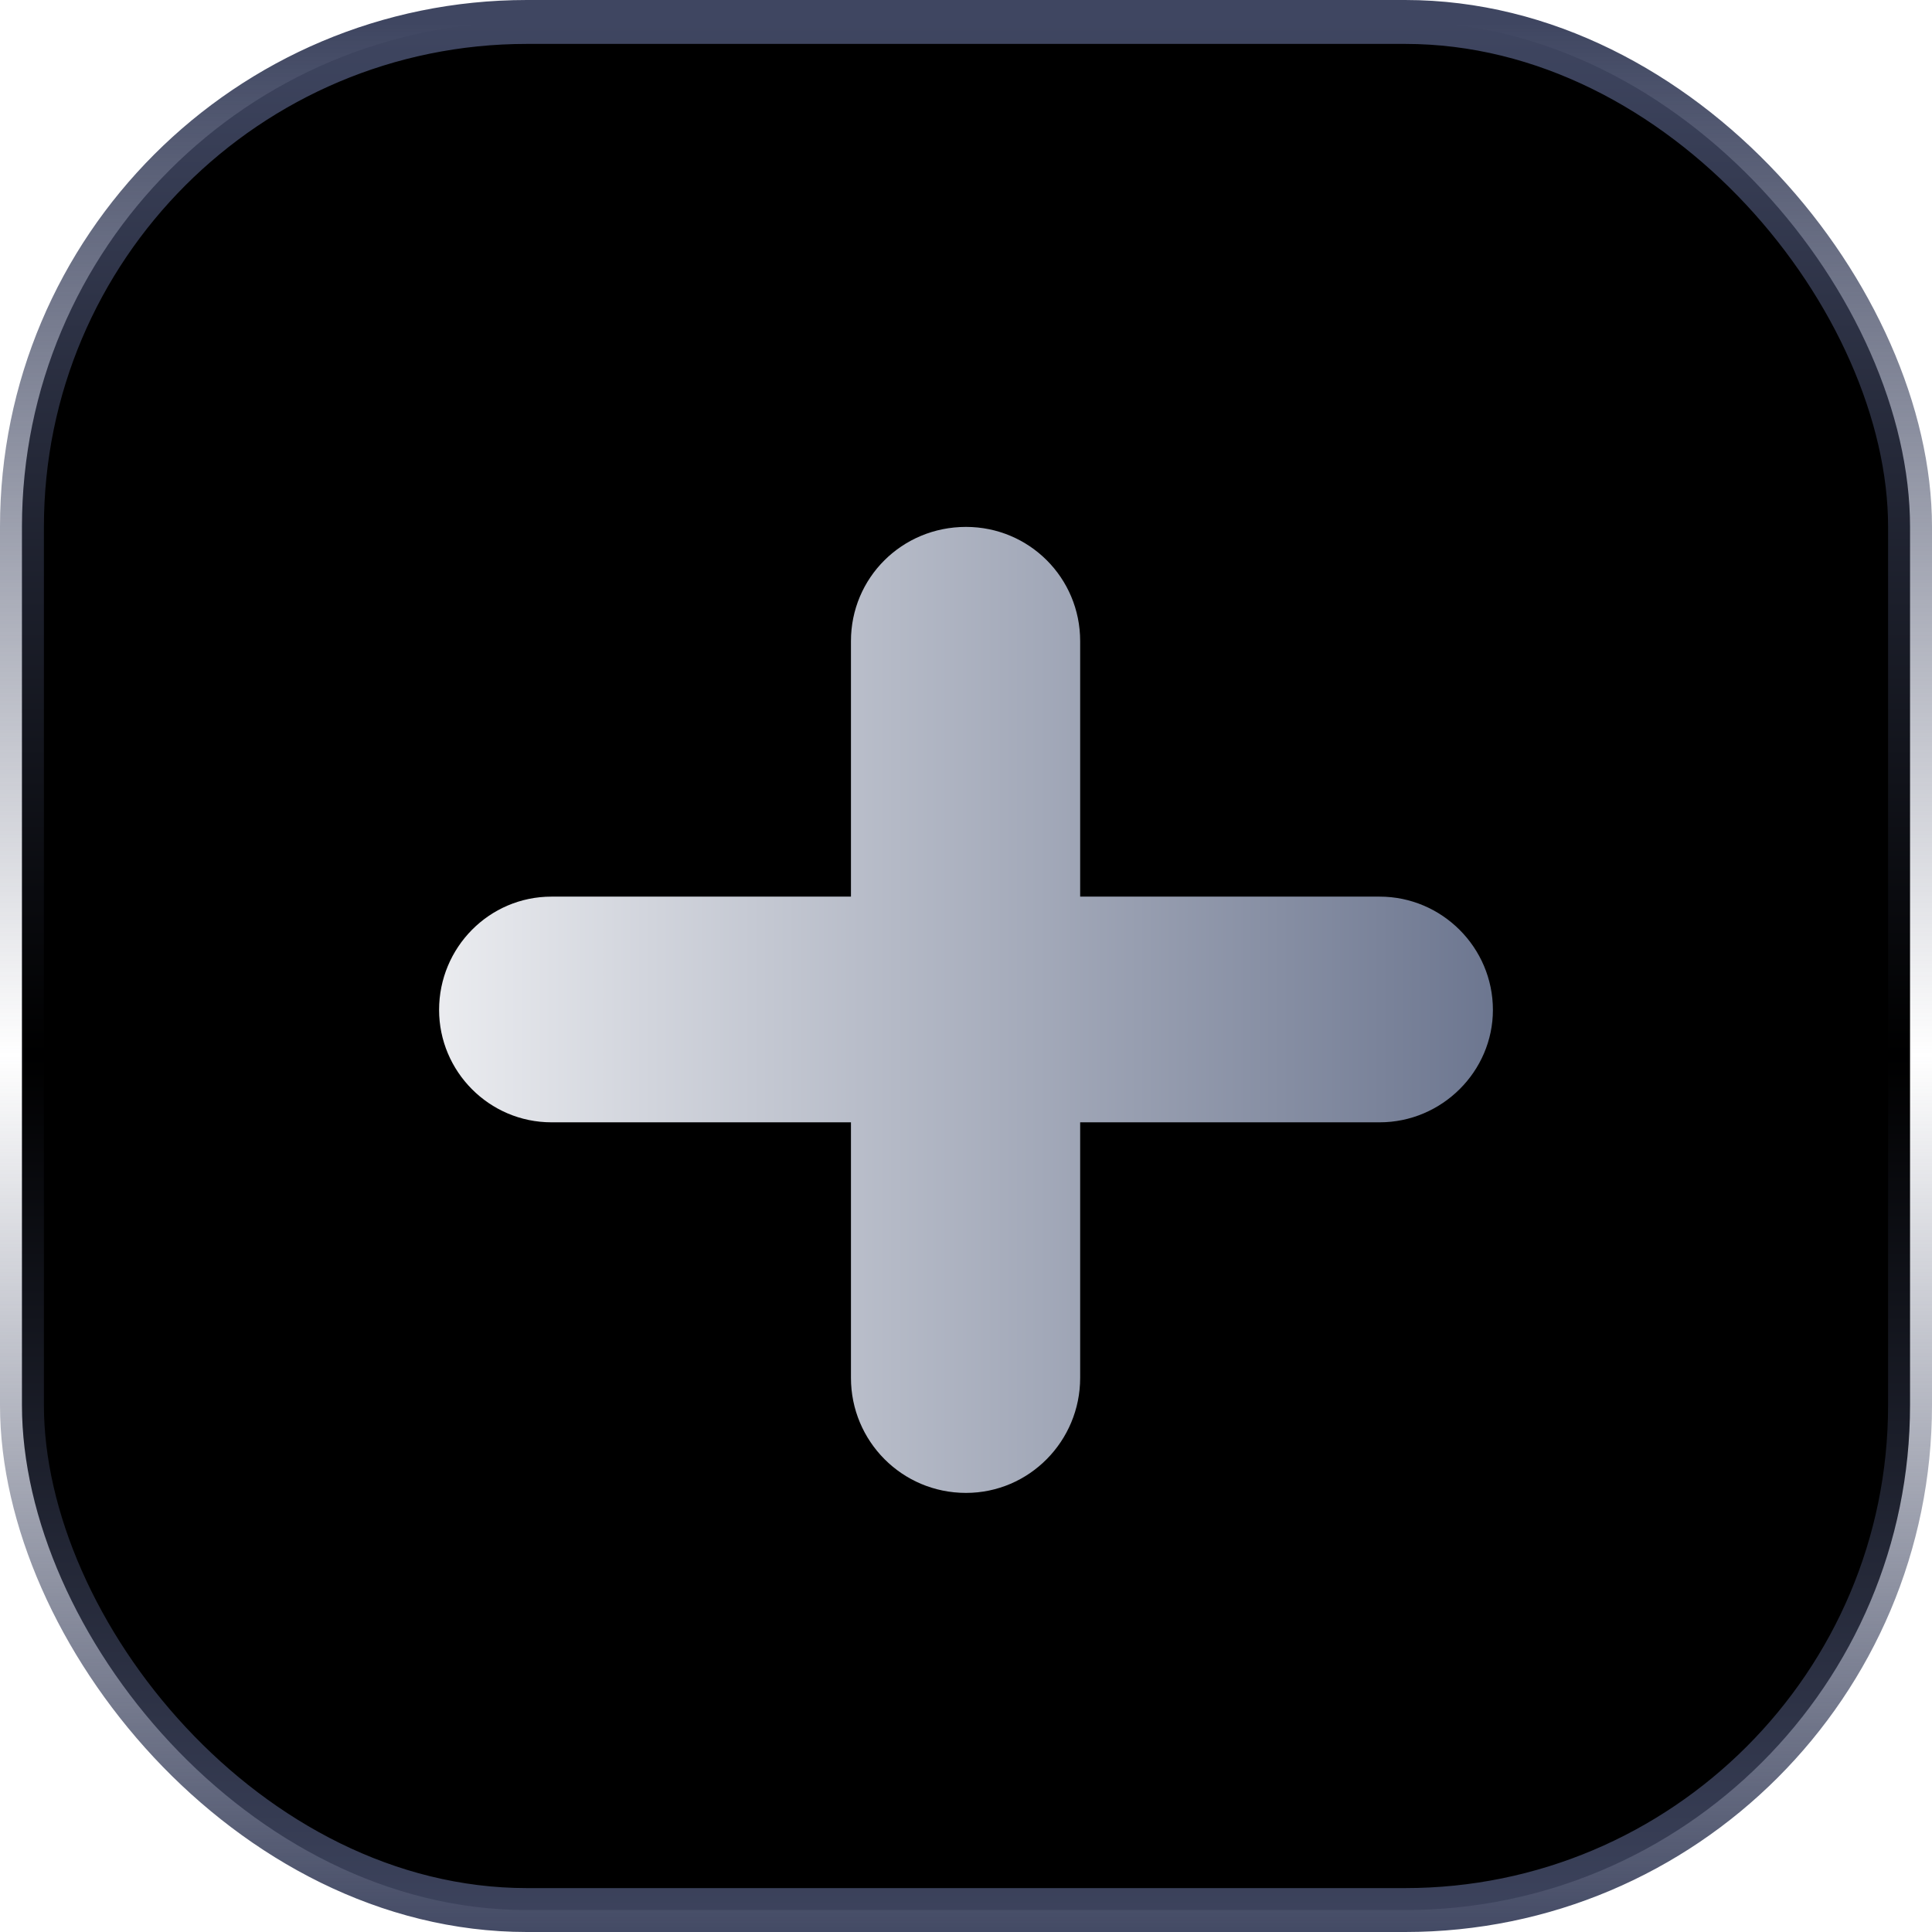 <svg width="22" height="22" viewBox="0 0 22 22" fill="none" xmlns="http://www.w3.org/2000/svg" xmlns:xlink="http://www.w3.org/1999/xlink">
	<desc>
			Created with Pixso.
	</desc>
	<defs>
		<filter id="filter_5_1355_dd" x="0" y="0" width="22" height="22" filterUnits="userSpaceOnUse" color-interpolation-filters="sRGB">
			<feFlood flood-opacity="0" result="BackgroundImageFix"/>
			<feGaussianBlur in="BackgroundImage" stdDeviation="25.927"/>
			<feComposite in2="SourceAlpha" operator="in" result="effect_backgroundBlur_1"/>
			<feBlend mode="normal" in="SourceGraphic" in2="effect_backgroundBlur_1" result="shape"/>
		</filter>
		<linearGradient x1="11" y1="0" x2="11" y2="22" id="paint_linear_5_1355_0" gradientUnits="userSpaceOnUse">
			<stop stop-color="#3F4661"/>
			<stop offset="0.535" stop-color="#3F4661" stop-opacity="0"/>
			<stop offset="1" stop-color="#3F4661"/>
		</linearGradient>
		<linearGradient x1="3.026" y1="11.198" x2="20.127" y2="11.198" id="paint_linear_5_1353_0" gradientUnits="userSpaceOnUse">
			<stop stop-color="#FFFFFF"/>
			<stop offset="1" stop-color="#4C5877"/>
		</linearGradient>
	</defs>
	<g filter="url(#filter_5_1355_dd)">
		<rect id="Plus" rx="5.75" width="21.5" height="21.5" transform="translate(0.25 0.25)" fill="#000000" fill-opacity="1"/>
		<rect id="Frame 1171274940" rx="5.5" width="13" height="13" transform="translate(4.5 4.5)" fill="#000000" fill-opacity="0"/>
		<path id="+" d="M15.71 12.78L12.3 12.78L12.3 15.69C12.3 16.41 11.72 17 11 17C10.27 17 9.69 16.41 9.69 15.69L9.69 12.78L6.28 12.78C5.57 12.78 5 12.2 5 11.5C5 10.79 5.57 10.21 6.28 10.21L9.69 10.21L9.69 7.3C9.69 6.58 10.27 6 11 6C11.72 6 12.3 6.58 12.3 7.3L12.3 10.21L15.71 10.21C16.42 10.21 17 10.79 17 11.5C17 12.2 16.42 12.78 15.71 12.78Z" fill="url(#paint_linear_5_1353_0)" fill-opacity="1" fill-rule="nonzero"/>
		<rect id="Plus" rx="5.75" width="21.5" height="21.5" transform="translate(0.25 0.25)" stroke="url(#paint_linear_5_1355_0)" stroke-opacity="1" stroke-width="0.5"/>
	</g>
</svg>
